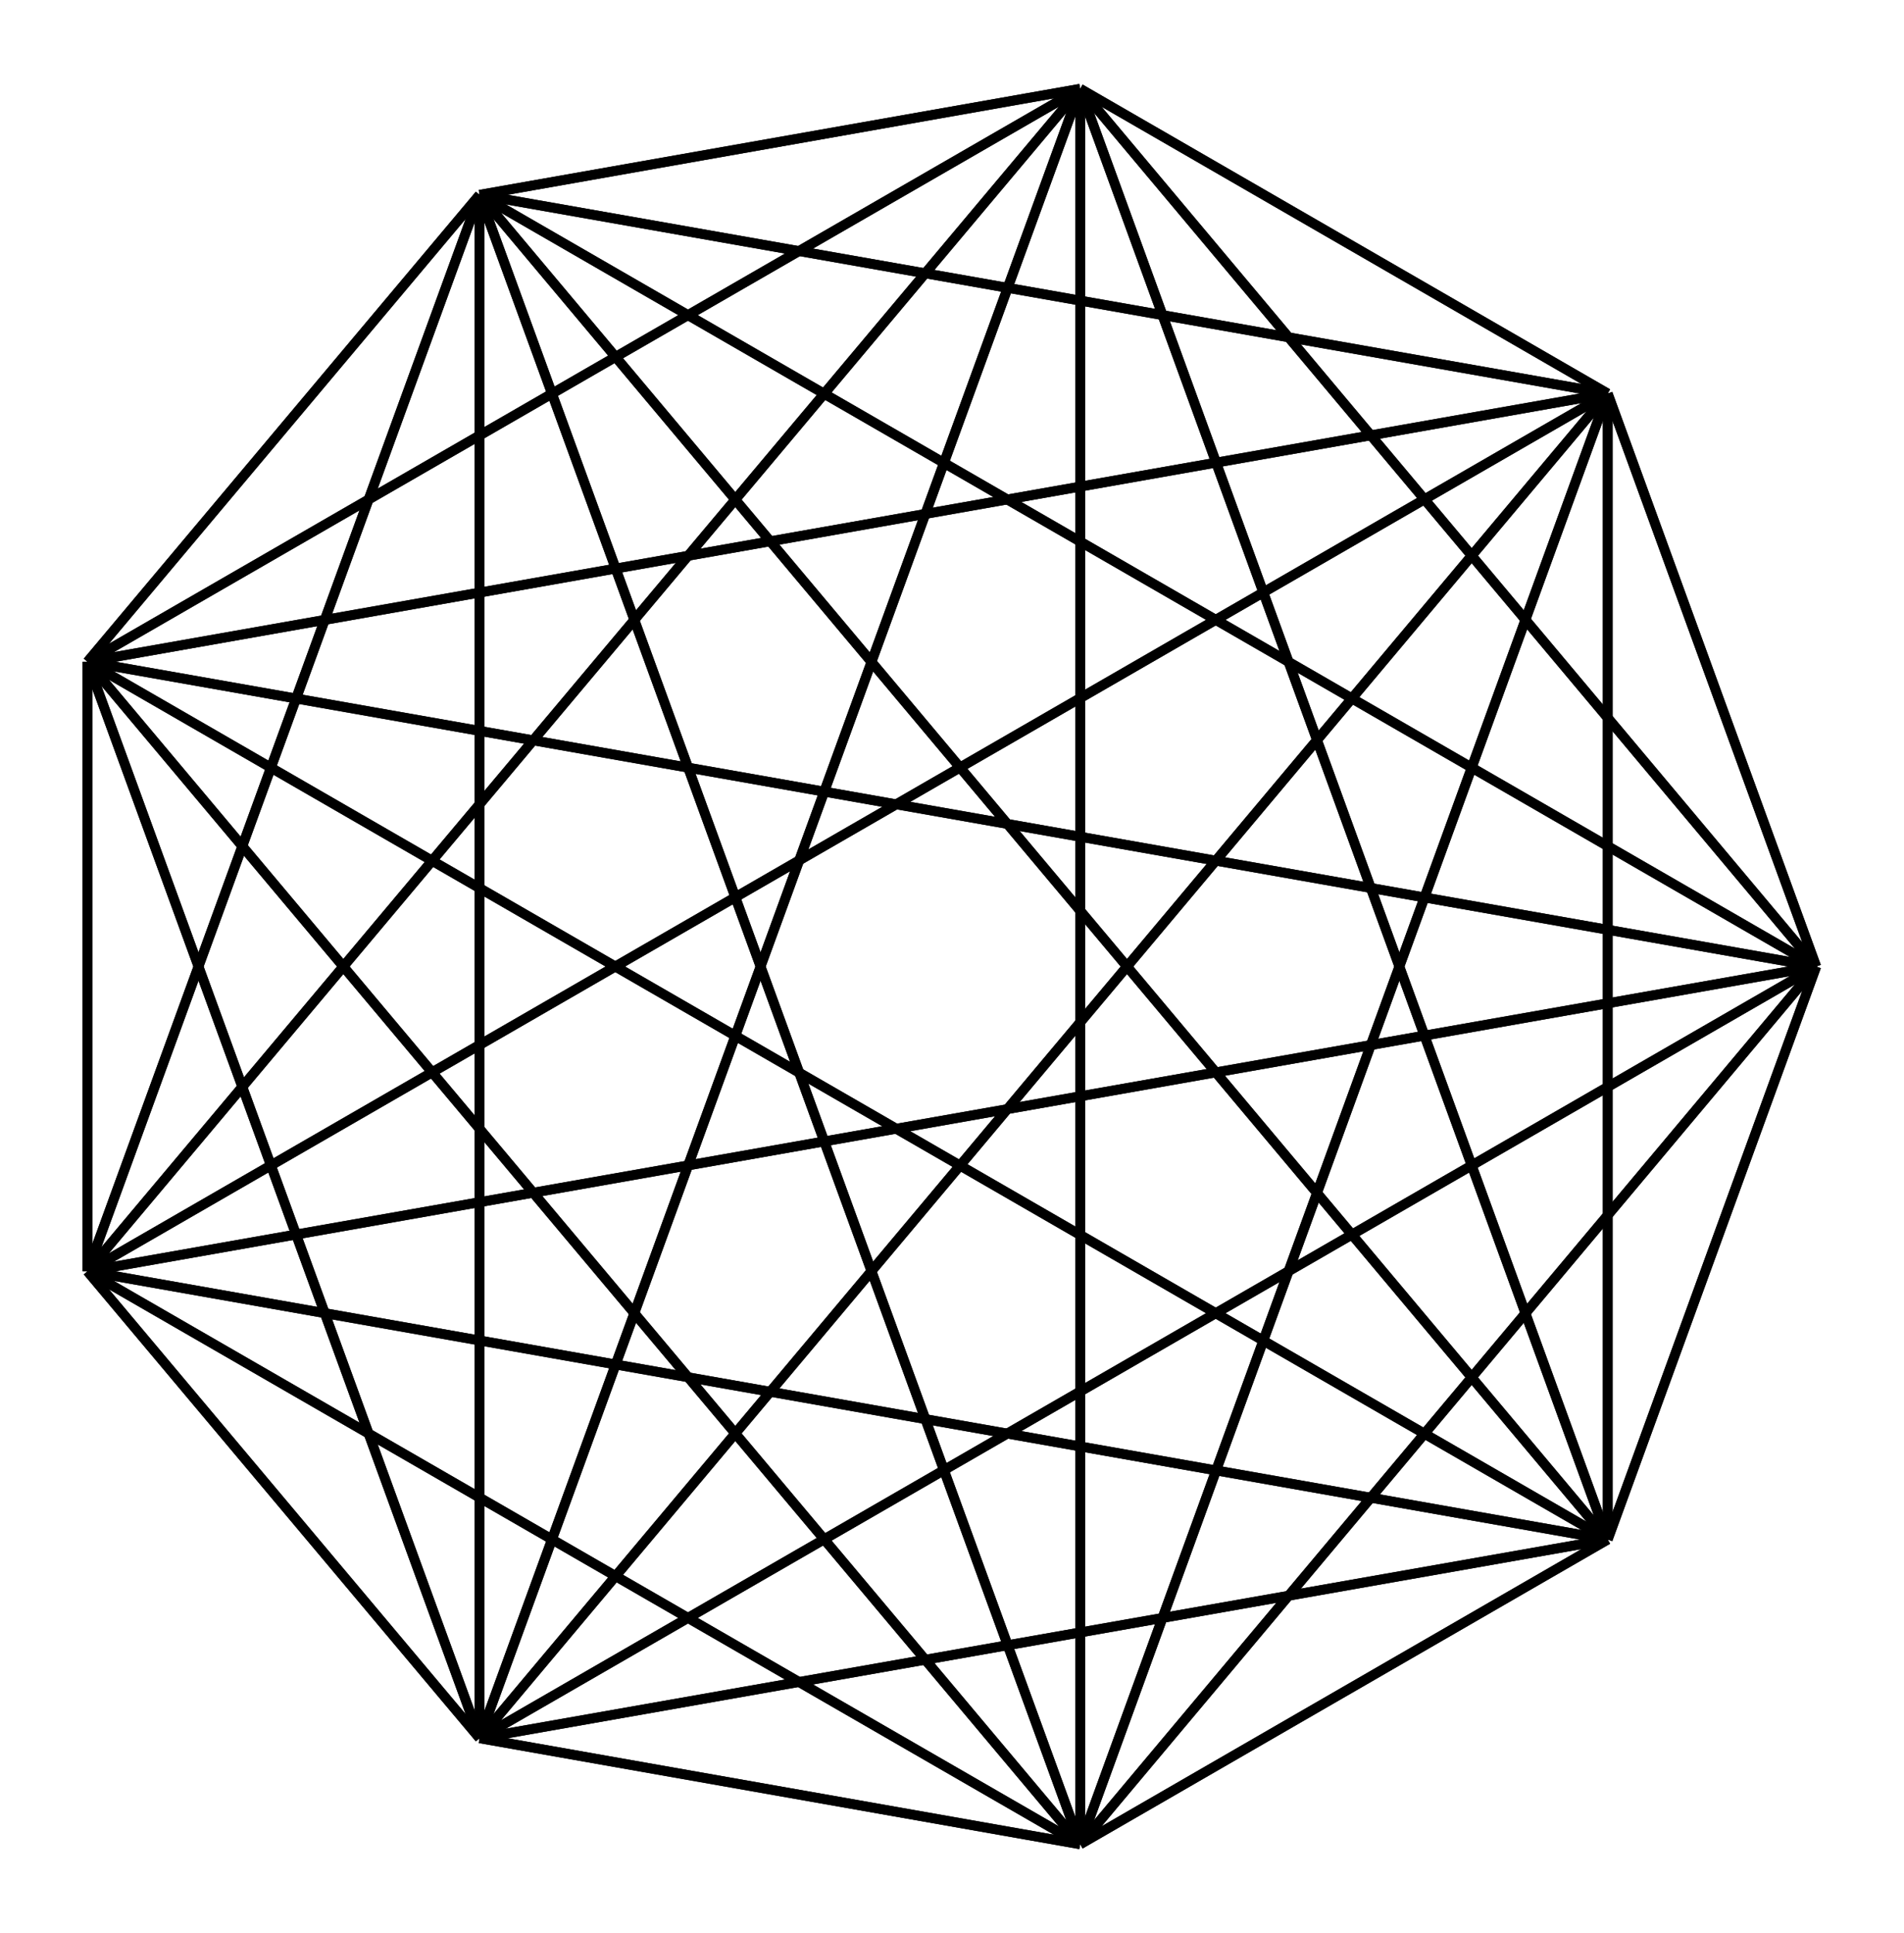 <svg xmlns="http://www.w3.org/2000/svg" width="98.5" height="100.0" viewBox="-52.709 -55.000 108.481 110.000">
<g fill="none" stroke="black" stroke-width="0.01%" transform="translate(0, 0) scale(50.771, -50.771)">
<line x1="1.000" y1="0.000" x2="1.000" y2="0.000" />
<line x1="1.000" y1="0.000" x2="0.766" y2="0.643" />
<line x1="1.000" y1="0.000" x2="0.174" y2="0.985" />
<line x1="1.000" y1="0.000" x2="-0.500" y2="0.866" />
<line x1="1.000" y1="0.000" x2="-0.940" y2="0.342" />
<line x1="1.000" y1="0.000" x2="-0.940" y2="-0.342" />
<line x1="1.000" y1="0.000" x2="-0.500" y2="-0.866" />
<line x1="1.000" y1="0.000" x2="0.174" y2="-0.985" />
<line x1="1.000" y1="0.000" x2="0.766" y2="-0.643" />
<line x1="0.766" y1="0.643" x2="1.000" y2="0.000" />
<line x1="0.766" y1="0.643" x2="0.766" y2="0.643" />
<line x1="0.766" y1="0.643" x2="0.174" y2="0.985" />
<line x1="0.766" y1="0.643" x2="-0.500" y2="0.866" />
<line x1="0.766" y1="0.643" x2="-0.940" y2="0.342" />
<line x1="0.766" y1="0.643" x2="-0.940" y2="-0.342" />
<line x1="0.766" y1="0.643" x2="-0.500" y2="-0.866" />
<line x1="0.766" y1="0.643" x2="0.174" y2="-0.985" />
<line x1="0.766" y1="0.643" x2="0.766" y2="-0.643" />
<line x1="0.174" y1="0.985" x2="1.000" y2="0.000" />
<line x1="0.174" y1="0.985" x2="0.766" y2="0.643" />
<line x1="0.174" y1="0.985" x2="0.174" y2="0.985" />
<line x1="0.174" y1="0.985" x2="-0.500" y2="0.866" />
<line x1="0.174" y1="0.985" x2="-0.940" y2="0.342" />
<line x1="0.174" y1="0.985" x2="-0.940" y2="-0.342" />
<line x1="0.174" y1="0.985" x2="-0.500" y2="-0.866" />
<line x1="0.174" y1="0.985" x2="0.174" y2="-0.985" />
<line x1="0.174" y1="0.985" x2="0.766" y2="-0.643" />
<line x1="-0.500" y1="0.866" x2="1.000" y2="0.000" />
<line x1="-0.500" y1="0.866" x2="0.766" y2="0.643" />
<line x1="-0.500" y1="0.866" x2="0.174" y2="0.985" />
<line x1="-0.500" y1="0.866" x2="-0.500" y2="0.866" />
<line x1="-0.500" y1="0.866" x2="-0.940" y2="0.342" />
<line x1="-0.500" y1="0.866" x2="-0.940" y2="-0.342" />
<line x1="-0.500" y1="0.866" x2="-0.500" y2="-0.866" />
<line x1="-0.500" y1="0.866" x2="0.174" y2="-0.985" />
<line x1="-0.500" y1="0.866" x2="0.766" y2="-0.643" />
<line x1="-0.940" y1="0.342" x2="1.000" y2="0.000" />
<line x1="-0.940" y1="0.342" x2="0.766" y2="0.643" />
<line x1="-0.940" y1="0.342" x2="0.174" y2="0.985" />
<line x1="-0.940" y1="0.342" x2="-0.500" y2="0.866" />
<line x1="-0.940" y1="0.342" x2="-0.940" y2="0.342" />
<line x1="-0.940" y1="0.342" x2="-0.940" y2="-0.342" />
<line x1="-0.940" y1="0.342" x2="-0.500" y2="-0.866" />
<line x1="-0.940" y1="0.342" x2="0.174" y2="-0.985" />
<line x1="-0.940" y1="0.342" x2="0.766" y2="-0.643" />
<line x1="-0.940" y1="-0.342" x2="1.000" y2="0.000" />
<line x1="-0.940" y1="-0.342" x2="0.766" y2="0.643" />
<line x1="-0.940" y1="-0.342" x2="0.174" y2="0.985" />
<line x1="-0.940" y1="-0.342" x2="-0.500" y2="0.866" />
<line x1="-0.940" y1="-0.342" x2="-0.940" y2="0.342" />
<line x1="-0.940" y1="-0.342" x2="-0.940" y2="-0.342" />
<line x1="-0.940" y1="-0.342" x2="-0.500" y2="-0.866" />
<line x1="-0.940" y1="-0.342" x2="0.174" y2="-0.985" />
<line x1="-0.940" y1="-0.342" x2="0.766" y2="-0.643" />
<line x1="-0.500" y1="-0.866" x2="1.000" y2="0.000" />
<line x1="-0.500" y1="-0.866" x2="0.766" y2="0.643" />
<line x1="-0.500" y1="-0.866" x2="0.174" y2="0.985" />
<line x1="-0.500" y1="-0.866" x2="-0.500" y2="0.866" />
<line x1="-0.500" y1="-0.866" x2="-0.940" y2="0.342" />
<line x1="-0.500" y1="-0.866" x2="-0.940" y2="-0.342" />
<line x1="-0.500" y1="-0.866" x2="-0.500" y2="-0.866" />
<line x1="-0.500" y1="-0.866" x2="0.174" y2="-0.985" />
<line x1="-0.500" y1="-0.866" x2="0.766" y2="-0.643" />
<line x1="0.174" y1="-0.985" x2="1.000" y2="0.000" />
<line x1="0.174" y1="-0.985" x2="0.766" y2="0.643" />
<line x1="0.174" y1="-0.985" x2="0.174" y2="0.985" />
<line x1="0.174" y1="-0.985" x2="-0.500" y2="0.866" />
<line x1="0.174" y1="-0.985" x2="-0.940" y2="0.342" />
<line x1="0.174" y1="-0.985" x2="-0.940" y2="-0.342" />
<line x1="0.174" y1="-0.985" x2="-0.500" y2="-0.866" />
<line x1="0.174" y1="-0.985" x2="0.174" y2="-0.985" />
<line x1="0.174" y1="-0.985" x2="0.766" y2="-0.643" />
<line x1="0.766" y1="-0.643" x2="1.000" y2="0.000" />
<line x1="0.766" y1="-0.643" x2="0.766" y2="0.643" />
<line x1="0.766" y1="-0.643" x2="0.174" y2="0.985" />
<line x1="0.766" y1="-0.643" x2="-0.500" y2="0.866" />
<line x1="0.766" y1="-0.643" x2="-0.940" y2="0.342" />
<line x1="0.766" y1="-0.643" x2="-0.940" y2="-0.342" />
<line x1="0.766" y1="-0.643" x2="-0.500" y2="-0.866" />
<line x1="0.766" y1="-0.643" x2="0.174" y2="-0.985" />
<line x1="0.766" y1="-0.643" x2="0.766" y2="-0.643" />
</g>
</svg>
